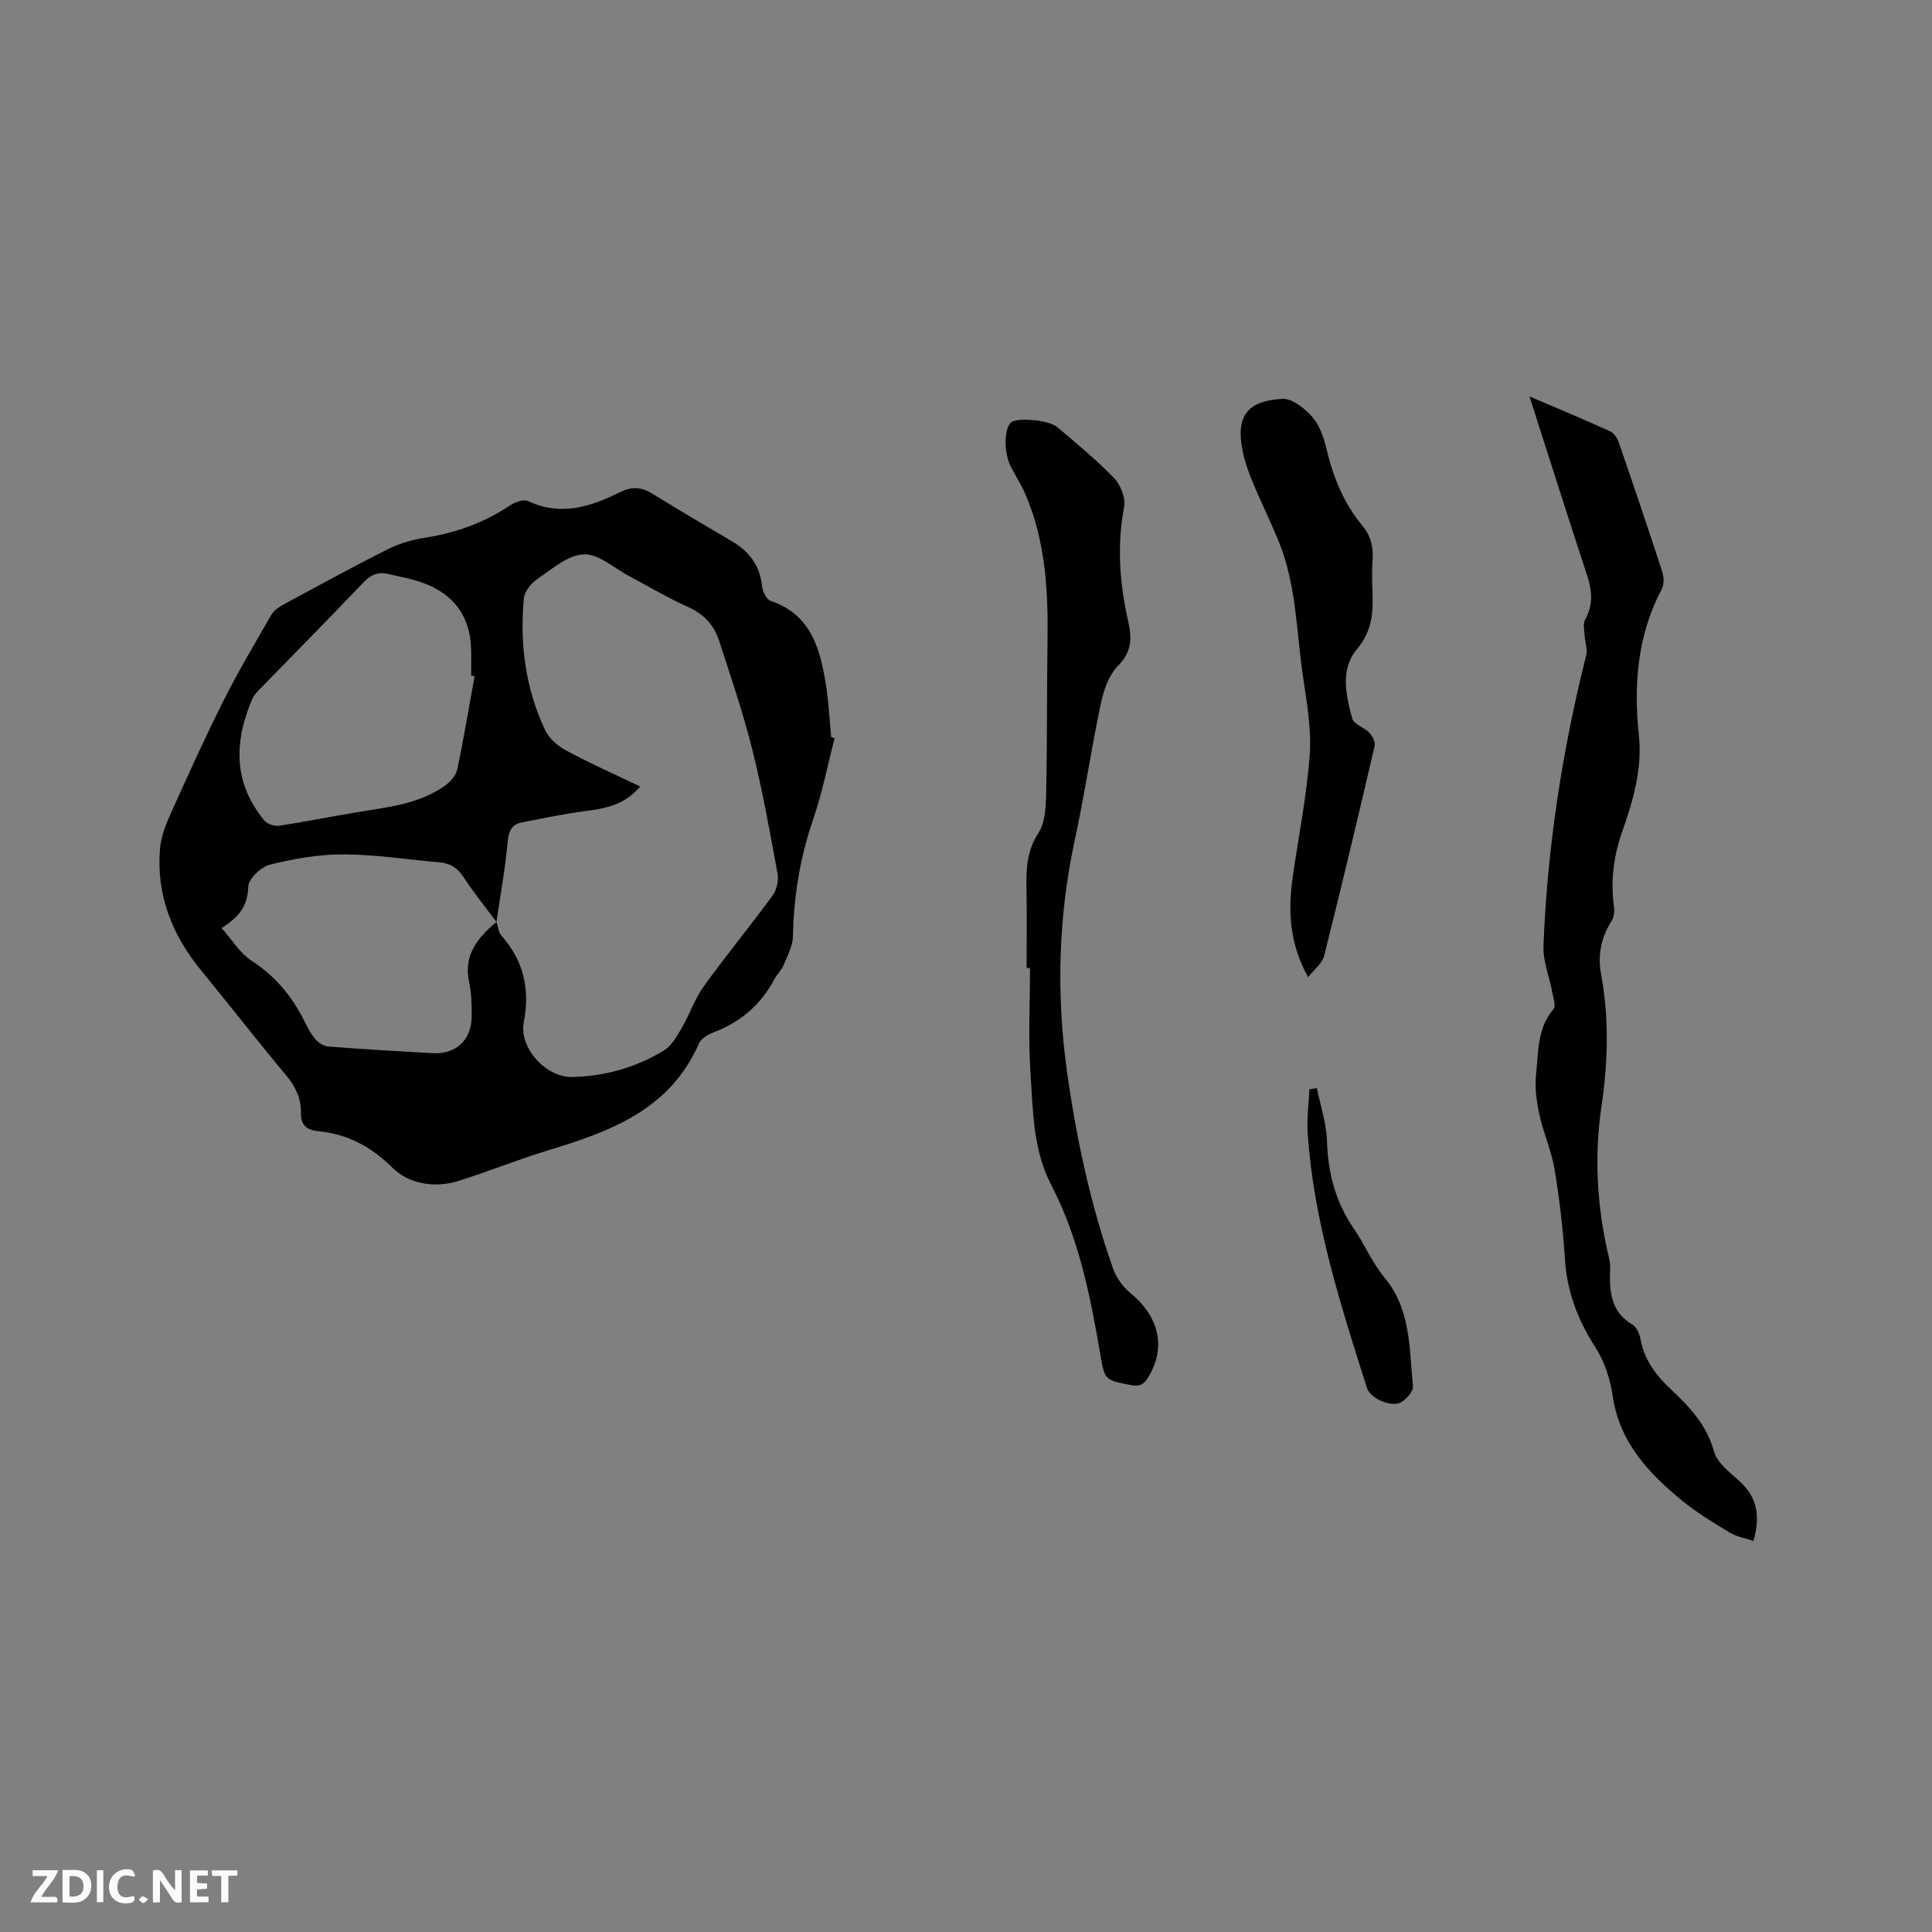 <svg enable-background="new 0 0 400 400" viewBox="0 0 400 400" xmlns="http://www.w3.org/2000/svg"><rect x="0" y="0" width="400" height="400" fill="#808080" stroke="none"/><g fill="#fbfafc"><path d="m37.59 393.81c-.92.31-1.52.05-2-.78-.7-1.2-1.52-2.34-2.47-3.78v4.59c-.55.03-.95.05-1.41.07-.03-.37-.06-.64-.06-.91 0-1.91 0-3.81 0-5.7 1.13-.41 1.77-.03 2.29.91.62 1.11 1.38 2.14 2.31 3.19v-4.2h1.35v6.61z"/><path d="m12.94 393.88v-6.75c1.9.19 3.93-.54 5.37 1.29.8 1.01.78 2.88.03 3.97-1.37 1.97-3.4 1.51-5.4 1.49m1.45-1.22c2.04.12 2.92-.58 2.89-2.21-.03-1.51-.98-2.19-2.89-2z"/><path d="m11.81 393.87h-5.49c.68-2.18 2.47-3.48 3.51-5.45h-3.08v-1.21h5.29c-.71 2.13-2.44 3.48-3.47 5.51.86 0 1.63.04 2.39-.01.79-.05 1.14.21.85 1.16"/><path d="m39.33 393.86v-6.61h3.7v1.07h-2.22v1.52c.68.04 1.34.09 2.07.13v1.07c-.72.05-1.38.09-2.1.14v1.48h2.4v1.19h-3.85z"/><path d="m27.71 388.56c-1.15-.3-2.46-.61-3.1.64-.37.73-.41 1.93-.06 2.67.63 1.35 1.99.93 3.17.68.35.94-.01 1.32-.93 1.46-1.62.25-3.05-.27-3.76-1.48-.73-1.24-.6-3.03.31-4.17.88-1.11 2.71-1.7 4-1.16.32.13.44.74.65 1.12-.1.08-.19.16-.28.24"/><path d="m49.15 387.24v1.07c-.59.02-1.17.05-1.87.08v5.44h-1.48v-5.44h-1.85c-.05-.4-.08-.73-.13-1.15z"/><path d="m20.06 387.21h1.33v6.62h-1.33z"/><path d="m30.68 393.25c-.49.38-.8.79-1.05.76-.32-.05-.6-.45-.9-.7.26-.24.51-.64.8-.67.29-.04.62.3 1.15.61"/></g><path d="m172.79 152.86c-1.45 5.58-2.55 11.29-4.42 16.73-2.72 7.91-4.04 15.94-4.2 24.27-.04 2.05-1.19 4.11-2 6.09-.39.96-1.27 1.71-1.76 2.64-2.77 5.28-6.93 8.93-12.5 11.08-1.22.47-2.75 1.31-3.21 2.38-5.98 13.69-18.31 18.21-31.21 22.11-6.27 1.9-12.35 4.39-18.61 6.35-4.94 1.55-10.3.56-13.6-2.72-4.51-4.48-9.36-6.99-15.43-7.6-2.42-.24-3.58-1.26-3.54-3.8.04-2.95-1.11-5.42-3.06-7.75-5.98-7.16-11.71-14.52-17.62-21.74-6.03-7.36-9.31-15.66-8.5-25.22.22-2.6 1.3-5.22 2.4-7.65 3.47-7.72 6.97-15.44 10.77-23 3.04-6.05 6.5-11.89 9.89-17.75.53-.92 1.62-1.64 2.6-2.17 7.17-3.88 14.33-7.8 21.62-11.45 2.41-1.21 5.16-1.96 7.84-2.38 6.27-1 12.04-3.08 17.33-6.63 1.03-.69 2.82-1.35 3.74-.91 6.78 3.2 12.96 1.19 19.04-1.84 2.29-1.14 4.33-1.14 6.55.22 5.5 3.39 11.05 6.68 16.62 9.94 3.61 2.12 5.81 5.04 6.25 9.32.11 1.09.9 2.73 1.75 3.01 8.44 2.86 10.29 9.97 11.48 17.47.56 3.55.73 7.16 1.08 10.75.24.08.47.16.7.25zm-70.01 38.02c-2.3-3.11-4.74-6.13-6.86-9.35-1.23-1.87-2.73-2.79-4.87-2.98-6.64-.58-13.27-1.64-19.91-1.66-5.1-.02-10.3.9-15.27 2.13-1.85.46-4.45 2.97-4.48 4.6-.09 3.89-1.87 6.25-5.51 8.52 2.24 2.52 3.8 5.21 6.14 6.72 4.89 3.16 8.38 7.31 10.93 12.42.66 1.32 1.33 2.69 2.28 3.8.66.77 1.78 1.51 2.75 1.59 7.17.56 14.36.98 21.55 1.38 4.84.27 8.04-2.65 8.12-7.5.04-2.43-.03-4.91-.53-7.27-1.19-5.63 1.82-9.17 5.67-12.41.32.94.38 2.1.99 2.79 4.63 5.22 5.98 11.1 4.67 17.98-1.02 5.34 4.61 11.45 9.98 11.34 6.8-.14 13.21-1.96 19-5.47 1.61-.98 2.73-2.98 3.74-4.71 1.63-2.79 2.65-5.97 4.52-8.57 4.58-6.36 9.58-12.42 14.21-18.74.86-1.17 1.36-3.11 1.1-4.53-1.58-8.64-3.13-17.3-5.26-25.82-1.89-7.57-4.43-14.99-6.84-22.43-1.04-3.21-3.09-5.55-6.38-7.01-4.15-1.84-8.07-4.21-12.09-6.33-3.18-1.67-6.42-4.7-9.55-4.6-3.28.1-6.58 3.04-9.62 5.1-1.3.88-2.68 2.61-2.81 4.06-.85 9.42.34 18.64 4.43 27.25.82 1.74 2.65 3.31 4.39 4.24 4.93 2.64 10.06 4.92 15.27 7.42-2.86 3.42-6.47 4.45-10.49 4.96-4.7.6-9.35 1.55-14 2.47-2.11.42-2.76 1.78-2.95 4.08-.49 5.53-1.52 11.02-2.32 16.53zm-4.52-50.89c-.24-.04-.47-.07-.71-.11 0-1.8.04-3.6-.01-5.4-.16-6.81-3.52-11.41-9.83-13.75-2.36-.88-4.89-1.32-7.36-1.9-2-.47-3.54.11-5.04 1.69-7.16 7.52-14.47 14.9-21.71 22.35-.51.52-1.05 1.1-1.33 1.75-3.84 8.9-4.04 17.49 2.52 25.32.6.71 2.09 1.16 3.06 1.01 5.33-.8 10.63-1.88 15.95-2.77 6.36-1.06 12.88-1.63 18.35-5.53 1.1-.79 2.26-2.11 2.52-3.37 1.35-6.39 2.42-12.85 3.59-19.29z" fill="#010000"/><path d="m316.66 82.08c6.02 2.57 11.37 4.8 16.65 7.19.81.37 1.53 1.43 1.84 2.32 3.07 8.9 6.09 17.83 9 26.78.36 1.09.4 2.64-.11 3.61-5.04 9.56-5.84 19.76-4.73 30.23.75 7.08-1.24 13.66-3.51 20.16-1.75 5.02-2.36 10.06-1.65 15.32.13.96.02 2.19-.48 2.97-2.15 3.4-2.92 7.04-2.2 10.94 1.68 9.07 1.47 18.15.13 27.21-1.58 10.61-.98 21.07 1.49 31.46.17.72.31 1.47.29 2.2-.18 4.61-.09 9.03 4.63 11.8.85.5 1.44 1.91 1.64 2.99.78 4.31 3.24 7.52 6.31 10.41 3.86 3.63 7.39 7.32 8.89 12.81.67 2.45 3.43 4.45 5.49 6.37 3.54 3.3 4.11 7.15 2.69 12.18-1.75-.59-3.5-.87-4.92-1.73-3.35-2.02-6.74-4.08-9.76-6.54-7.04-5.74-13.06-12.15-14.47-21.8-.5-3.45-1.68-7.08-3.56-9.99-3.65-5.66-5.89-11.53-6.32-18.28-.4-6.23-1.12-12.47-2.15-18.62-.64-3.83-2.3-7.47-3.13-11.28-.59-2.71-.98-5.6-.69-8.33.49-4.64.21-9.56 3.61-13.55.55-.64-.06-2.36-.28-3.56-.59-3.18-1.92-6.36-1.8-9.5.79-20.38 3.88-40.45 8.86-60.24.29-1.15-.24-2.5-.31-3.77-.06-1.2-.44-2.65.08-3.57 1.73-3.07 1.42-6.01.39-9.18-3.95-12.04-7.79-24.13-11.92-37.01z" fill="#010000"/><path d="m212.55 200.42c0-5.51.08-11.03-.03-16.54-.08-4.03.09-7.76 2.48-11.43 1.37-2.1 1.53-5.24 1.59-7.93.23-10.69.14-21.4.29-32.09.14-10.33-.45-20.54-4.62-30.2-.84-1.94-2.02-3.72-2.98-5.6-1.45-2.84-1.43-7.71-.01-9.13 1.11-1.11 7.78-.62 9.62.93 4.03 3.42 8.14 6.78 11.79 10.58 1.35 1.41 2.4 4.13 2.05 5.96-1.53 8.1-.91 15.99.9 23.91.74 3.25.67 6.14-2.14 8.95-1.93 1.94-3 5.13-3.6 7.95-1.97 9.3-3.33 18.72-5.34 28.01-3.49 16.15-3.89 32.33-1.56 48.65 1.95 13.66 4.84 27.09 9.42 40.11.68 1.93 2.06 3.88 3.64 5.18 5.99 4.92 7.41 11.26 3.68 17.42-.89 1.47-1.78 1.96-3.55 1.62-5.4-1.04-5.46-.95-6.37-6.32-2.05-12.13-4.46-24.15-10.2-35.2-3.74-7.21-3.72-15.17-4.25-22.93-.5-7.27-.11-14.61-.11-21.92-.22.02-.46.02-.7.02z" fill="#010000"/><path d="m270.83 202.32c-3.82-6.88-4.19-13.64-3.21-20.57 1.19-8.48 2.93-16.92 3.54-25.44.39-5.4-.61-10.95-1.41-16.37-1.36-9.29-1.36-18.85-4.96-27.72-1.67-4.11-3.64-8.1-5.35-12.19-.85-2.04-1.63-4.15-2.09-6.3-1.58-7.38.62-10.71 8.13-11.15 2.02-.12 4.62 1.94 6.17 3.69 1.52 1.72 2.41 4.23 2.95 6.54 1.38 5.86 3.55 11.29 7.41 15.94 1.73 2.08 2.36 4.36 2.17 7.03-.16 2.21-.11 4.45-.02 6.67.18 4.35-.08 8.23-3.25 12-3.46 4.12-2.26 9.51-.94 14.33.33 1.2 2.48 1.81 3.54 2.93.64.67 1.29 1.92 1.1 2.71-3.38 14.52-6.83 29.03-10.46 43.49-.38 1.54-2.01 2.74-3.32 4.41z" fill="#010000"/><path d="m272.64 225.28c.74 3.66 2 7.3 2.1 10.98.2 6.68 1.82 12.7 5.62 18.22 2.22 3.22 3.74 6.98 6.23 9.95 5.59 6.67 5.15 14.78 5.95 22.58.1 1.02-1.28 2.6-2.37 3.26-2 1.21-6.43-.65-7.16-2.92-5.49-17.26-11.04-34.52-12.27-52.76-.2-3 .22-6.05.36-9.07.52-.08 1.03-.16 1.54-.24z" fill="#010000"/></svg>